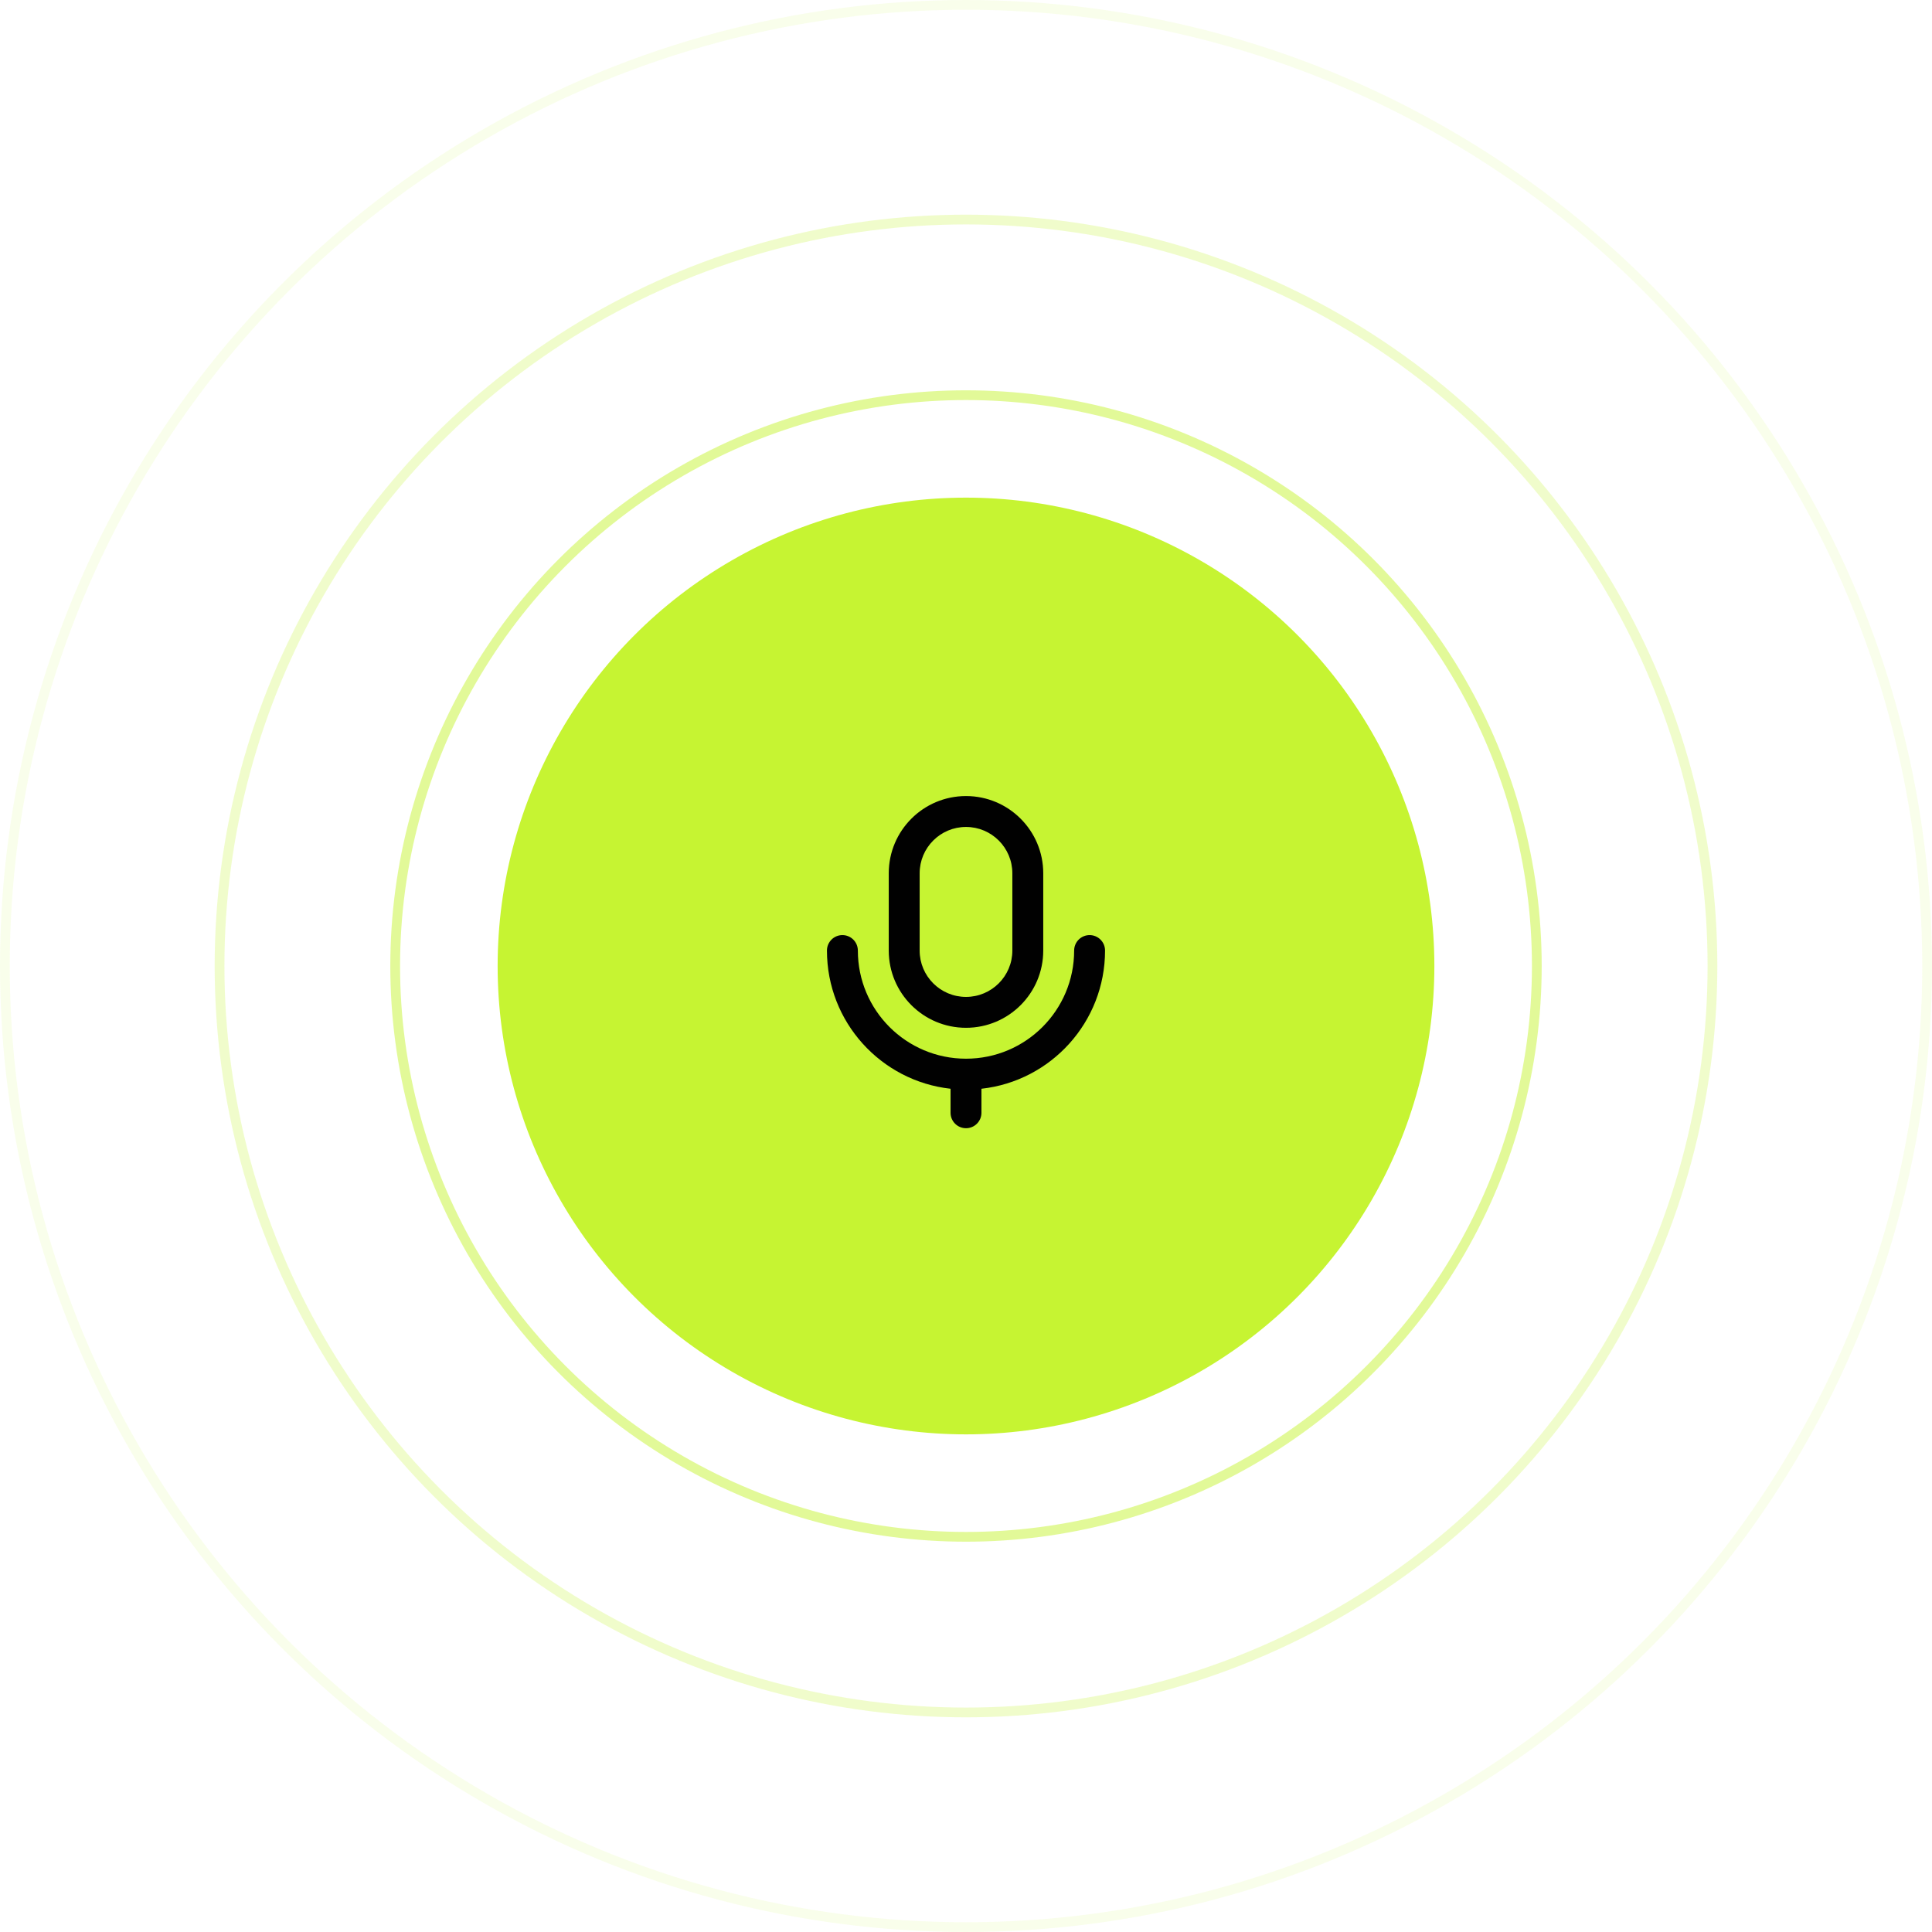 <svg width="198" height="198" viewBox="0 0 198 198" fill="none" xmlns="http://www.w3.org/2000/svg">
<circle cx="99" cy="99" r="48" fill="#C6F432"/>
<circle opacity="0.5" cx="99" cy="99" r="58.5" stroke="#C6F432"/>
<circle opacity="0.25" cx="99" cy="99" r="76.5" stroke="#C6F432"/>
<circle opacity="0.1" cx="99" cy="99" r="98.5" stroke="#C6F432"/>
<path d="M99 84.75C96.377 84.75 94.25 86.877 94.25 89.5V97.417C94.25 100.04 96.377 102.167 99 102.167C101.623 102.167 103.75 100.04 103.75 97.417V89.5C103.75 86.877 101.623 84.75 99 84.75ZM100.583 111.58V114.042C100.583 114.916 99.874 115.625 99 115.625C98.126 115.625 97.417 114.916 97.417 114.042V111.58C90.292 110.792 84.75 104.752 84.75 97.417C84.75 96.542 85.459 95.833 86.333 95.833C87.208 95.833 87.917 96.542 87.917 97.417C87.917 103.538 92.879 108.5 99 108.5C105.121 108.5 110.083 103.538 110.083 97.417C110.083 96.542 110.792 95.833 111.667 95.833C112.541 95.833 113.25 96.542 113.25 97.417C113.25 104.752 107.708 110.792 100.583 111.58ZM99 81.583C103.372 81.583 106.917 85.128 106.917 89.5V97.417C106.917 101.789 103.372 105.333 99 105.333C94.628 105.333 91.083 101.789 91.083 97.417V89.5C91.083 85.128 94.628 81.583 99 81.583Z" fill="#010101"/>
</svg>
